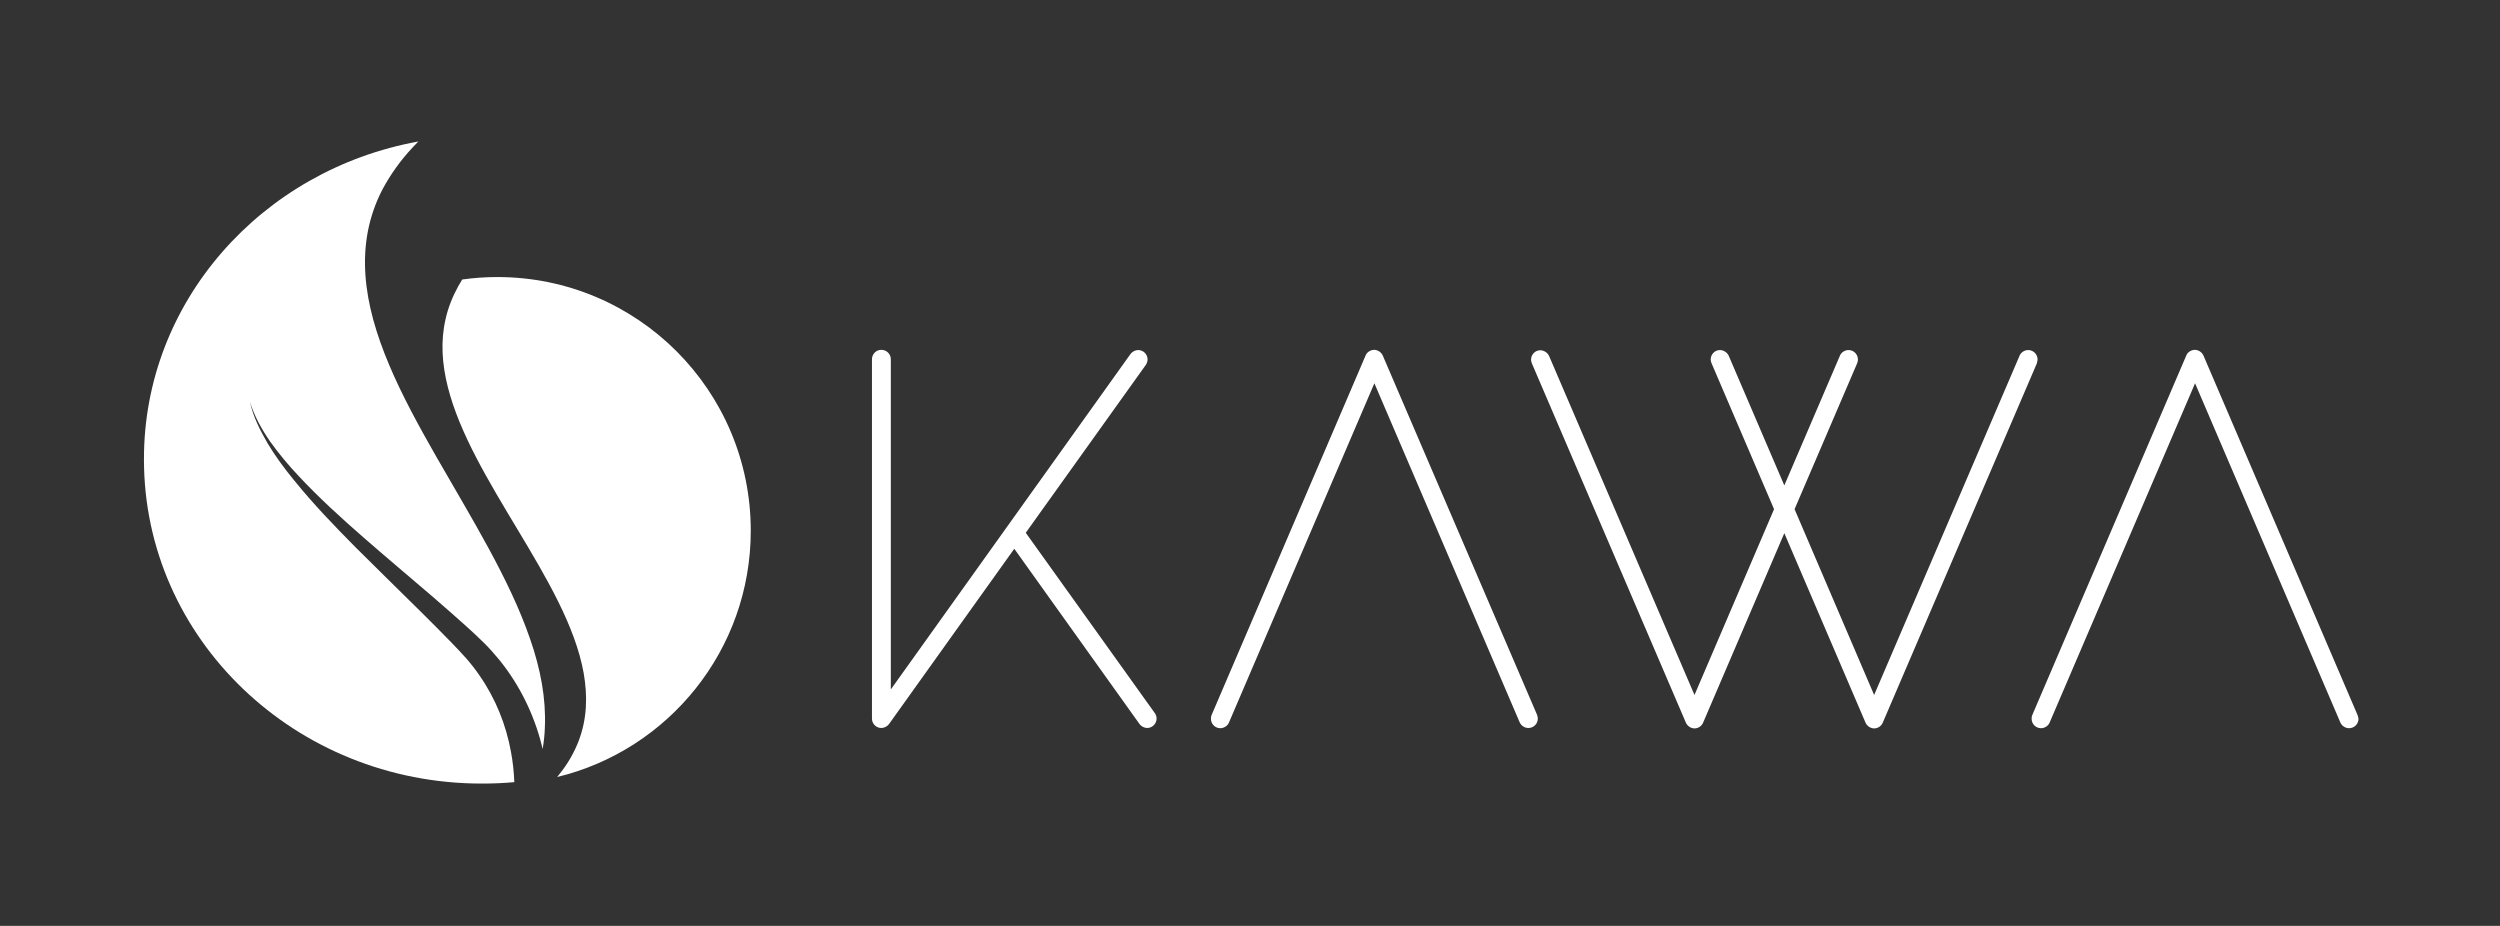 <?xml version="1.0" encoding="utf-8"?>
<!-- Generator: Adobe Illustrator 25.4.1, SVG Export Plug-In . SVG Version: 6.00 Build 0)  -->
<svg version="1.1" id="Calque_1" xmlns="http://www.w3.org/2000/svg" xmlns:xlink="http://www.w3.org/1999/xlink" x="0px" y="0px"
	 viewBox="0 0 1219.1 451.5" style="enable-background:new 0 0 1219.1 451.5;" xml:space="preserve">
<rect x="0" y="0" width="1219.1" height="451.5" fill="#333333" stroke="none"/>
<style type="text/css">
	.st0{fill:#FFFFFF;}
</style>
<g>
	<path class="st0" d="M500.2,259.8l58.5-81.8c0.5-0.7,0.9-1.8,0.9-2.7c0-2.5-2-4.6-4.6-4.6c-1.4,0-2.9,0.8-3.7,1.9L434.4,336.2
		V175.2c0-2.5-2-4.6-4.6-4.6h-0.1c-2.5,0-4.5,2.1-4.5,4.6v175.2c0,2.5,2,4.6,4.6,4.6c1.4,0,2.9-0.8,3.7-1.9l61.1-85.5l61.1,85.5
		c0.8,1.1,2.3,1.9,3.7,1.9c2.5,0,4.6-2.1,4.6-4.6c0-0.9-0.3-1.9-0.9-2.7L500.2,259.8z"/>
	<path class="st0" d="M674.3,173.4c-0.7-1.6-2.4-2.8-4.2-2.8l-0.2,0c-1.7,0.1-3.4,1.2-4,2.8l-75,175.1c-0.3,0.6-0.4,1.3-0.4,2
		c0,2.5,2,4.6,4.6,4.6c1.8,0,3.6-1.2,4.2-2.8l70.9-165.4L741,352.1c0.7,1.7,2.4,2.9,4.3,2.9c2.5,0,4.6-2,4.6-4.6
		c0-0.6-0.2-1.4-0.4-1.9L674.3,173.4z"/>
	<path class="st0" d="M993.6,175.3c0-2.5-2-4.6-4.6-4.6c-1.8,0-3.6,1.2-4.2,2.8l-70.9,165.4l-38.8-90.6l30.5-71.1
		c0.3-0.6,0.4-1.3,0.4-1.9c0-2.5-2-4.6-4.6-4.6c-1.8,0-3.6,1.2-4.2,2.8l-27.1,63.2L843,173.5c-0.7-1.6-2.5-2.8-4.3-2.8c0,0,0,0,0,0
		c-2.5,0-4.5,2.1-4.5,4.6c0,0.6,0.2,1.3,0.4,1.8l30.5,71.2l-38.8,90.6l-70.9-165.3c-0.7-1.6-2.5-2.8-4.3-2.8c0,0,0,0,0,0
		c-2.5,0-4.5,2.1-4.5,4.6c0,0.6,0.2,1.3,0.4,1.8l75.1,175.2c0.7,1.6,2.4,2.8,4.2,2.8c1.8,0,3.5-1.1,4.2-2.8l39.6-92.4l39.6,92.4
		c0.7,1.6,2.4,2.8,4.2,2.8c1.8,0,3.5-1.1,4.2-2.8l75.1-175.1C993.4,176.6,993.6,175.9,993.6,175.3z"/>
	<path class="st0" d="M1149.6,348.6l-75.1-175.2c-0.7-1.6-2.4-2.8-4.2-2.8l-0.2,0c-1.7,0.1-3.4,1.2-4,2.8l-75,175.1
		c-0.3,0.6-0.4,1.3-0.4,2c0,2.5,2,4.6,4.6,4.6c1.8,0,3.6-1.2,4.2-2.8l70.9-165.4l70.8,165.3c0.7,1.7,2.4,2.9,4.3,2.9
		c2.5,0,4.6-2,4.6-4.6C1150,349.8,1149.8,349.1,1149.6,348.6z"/>
</g>
<g>
	<path class="st0" d="M265.7,354.6c-0.1,3.6-0.5,7.2-1.1,10.7c-0.1-0.6-0.3-1.2-0.4-1.8c-3.8-15.2-10.9-29.6-20.7-41.7
		c-2.5-3-5-5.9-7.8-8.6c-2.8-2.8-5.5-5.2-8.2-7.7c-5.5-4.9-11-9.8-16.6-14.6c-11.2-9.6-22.4-19-33.4-28.6
		c-11-9.6-21.8-19.4-31.8-30.1c-5-5.3-9.7-10.9-13.9-16.8c-2.1-3-4-6.1-5.7-9.3c-1.7-3.2-3.1-6.6-4.2-10.1c0.8,3.6,2,7.1,3.5,10.4
		c1.5,3.4,3.3,6.6,5.1,9.8c3.8,6.3,8.2,12.3,12.9,18c9.3,11.5,19.5,22.1,29.9,32.6c10.4,10.4,20.9,20.6,31.3,30.9
		c5.2,5.1,10.3,10.3,15.4,15.5c2.5,2.6,5.1,5.3,7.3,7.8c2.3,2.6,4.4,5.3,6.4,8.2c7.9,11.3,13.1,24.2,15.5,37.6
		c0.9,4.8,1.4,9.7,1.6,14.6c-5.2,0.5-10.5,0.7-15.9,0.7c-91,0-164.7-70.7-164.7-158C70,147.1,127.7,82.8,204,69
		c-0.9,0.9-1.8,1.8-2.6,2.7c-6.3,6.7-11,13.5-14.7,20.3c-7.2,13.7-9.5,27.9-8.5,42.2c2,28.8,17.4,58.5,34.5,88.4
		c17.1,29.9,35.8,59.8,45.8,89C263.6,326.2,266.3,340.6,265.7,354.6z"/>
	<path class="st0" d="M242.5,135.1c-5.8,0-11.5,0.4-17.1,1.2c-0.7,1.1-1.3,2.1-1.9,3.2c-2.9,5.3-5,10.6-6.2,16
		c-2.5,10.8-1.8,21.9,1.1,33.3c5.7,22.6,20,46.1,34.1,69.6c14.1,23.5,28,47,32.1,69.7c2,11.4,1.7,22.5-2.5,33.4
		c-2.1,5.4-5.1,10.8-9.3,16c-0.4,0.5-0.7,0.9-1.1,1.4c54.2-13.1,94.4-61.9,94.4-120.1C366.1,190.4,310.8,135.1,242.5,135.1z"/>
</g>
</svg>
